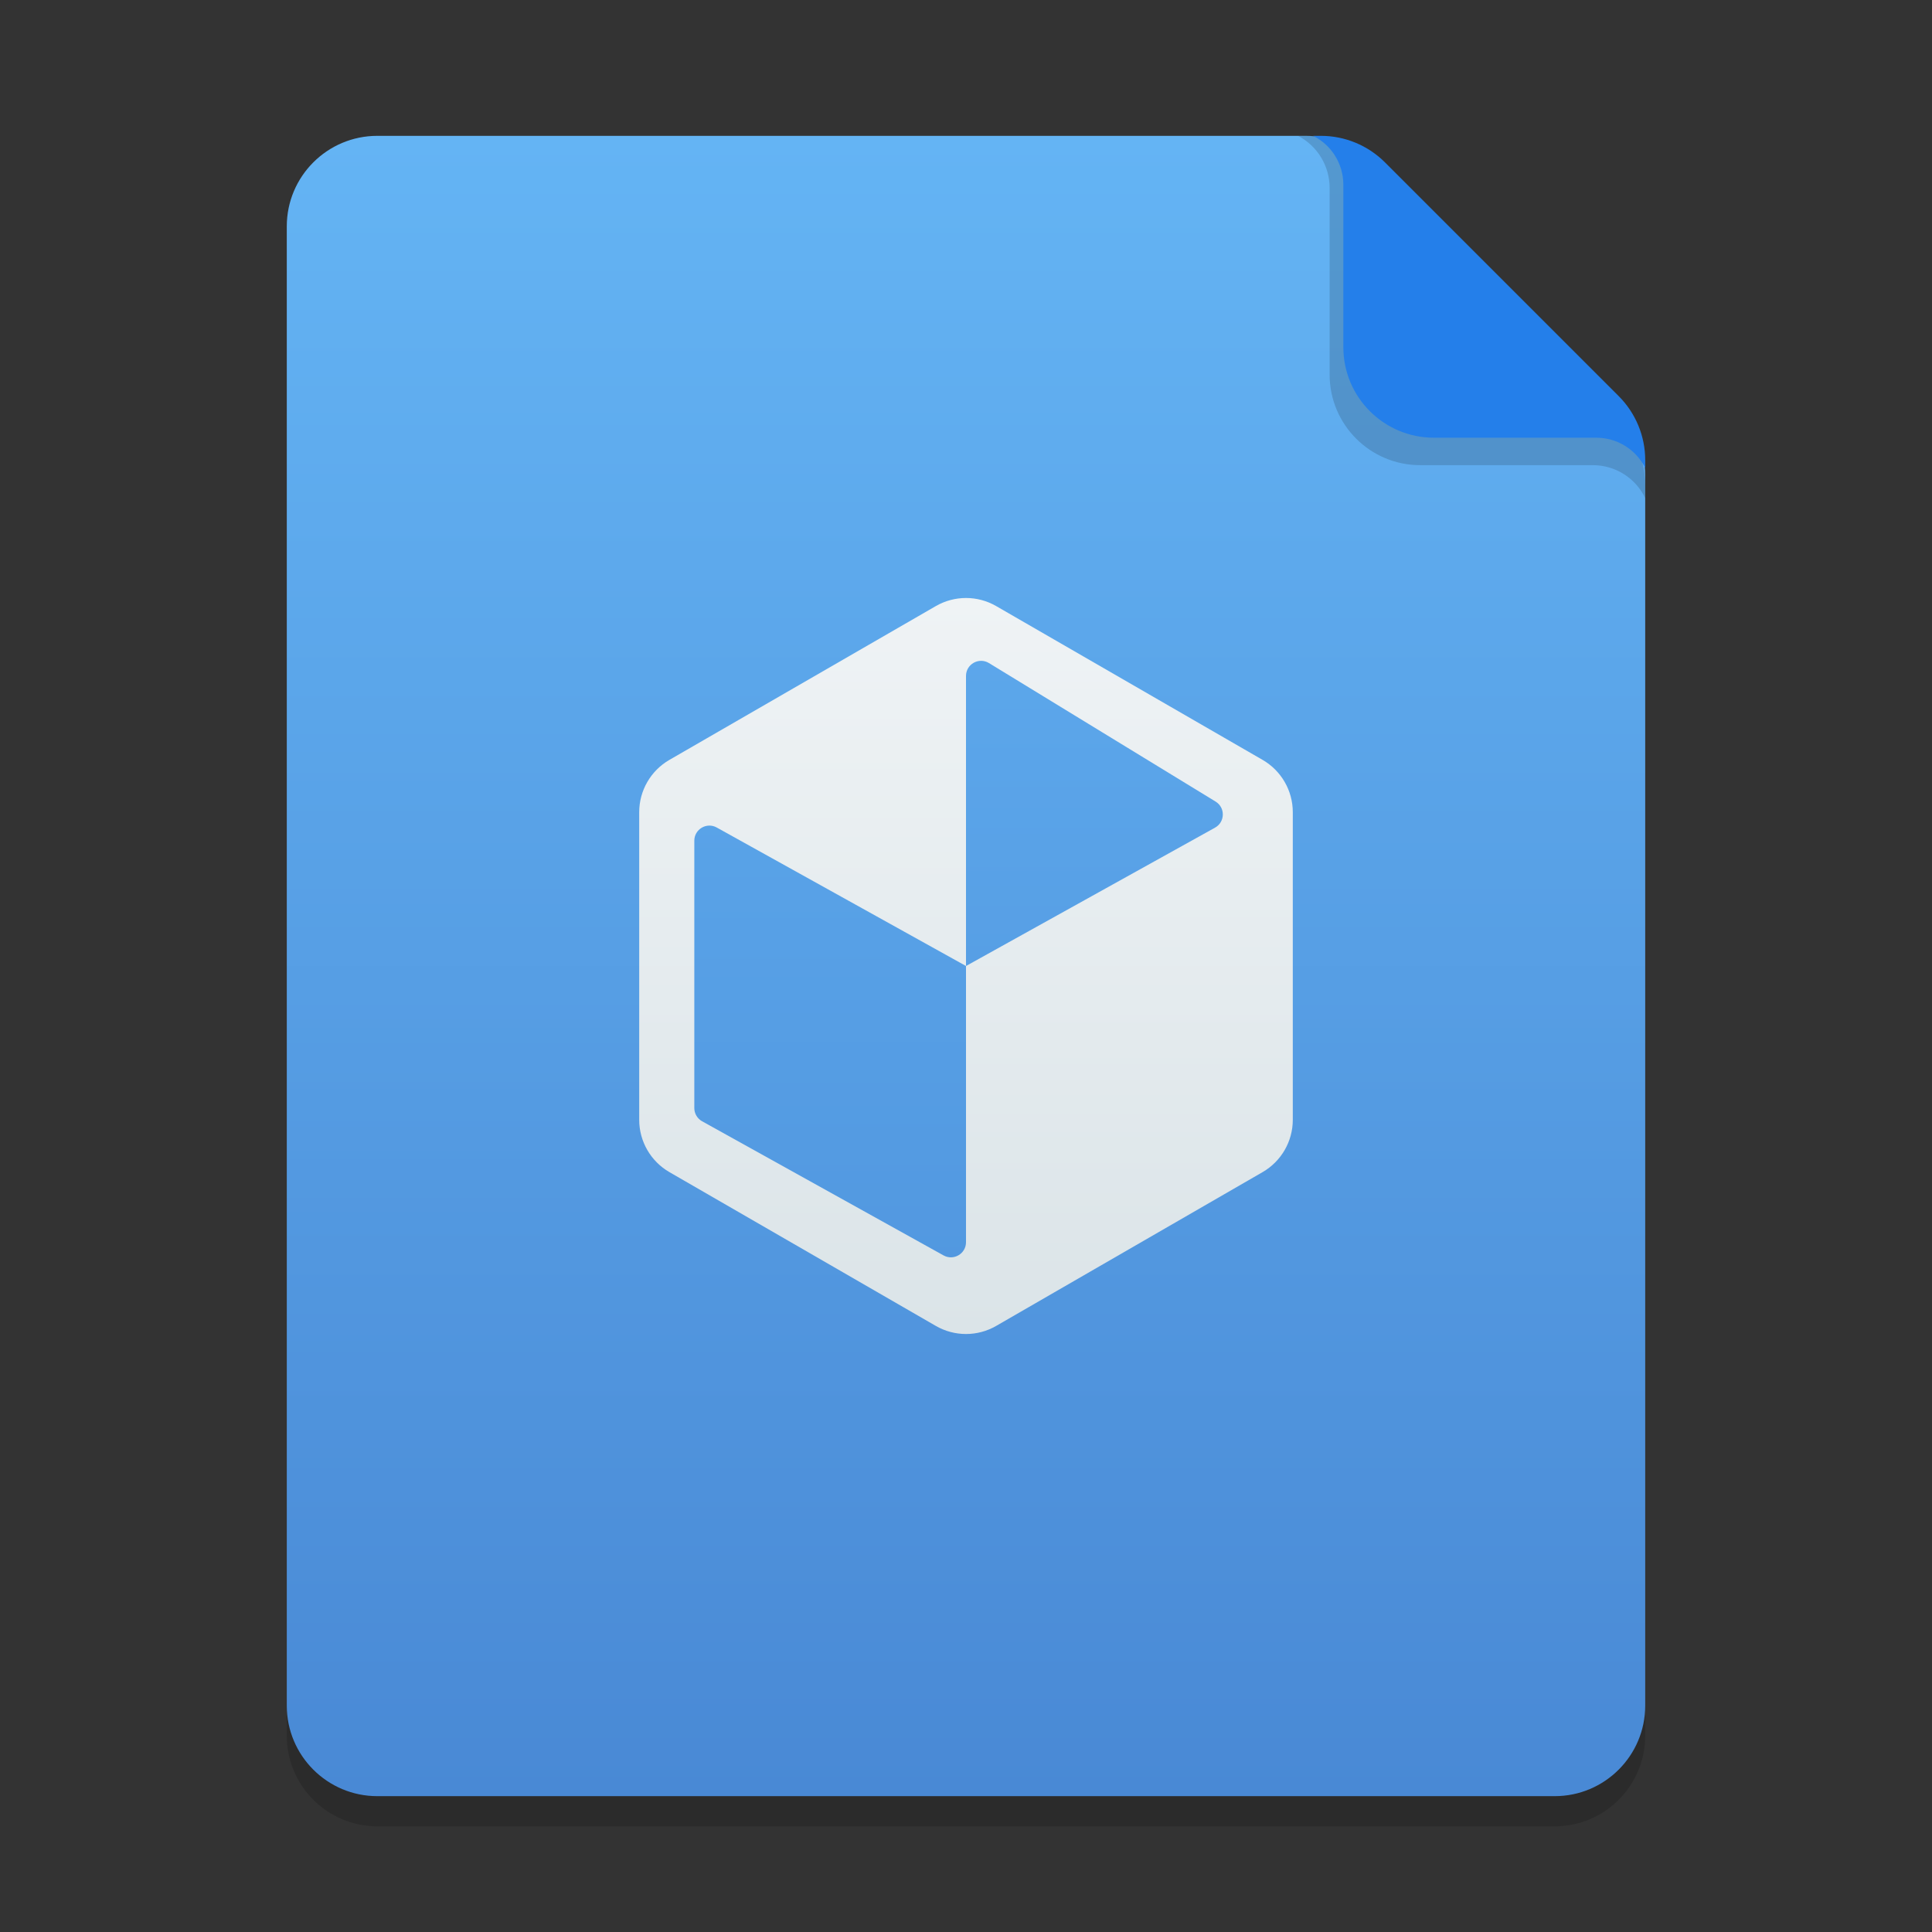 <svg width="128" height="128" viewBox="0 0 128 128" fill="none" xmlns="http://www.w3.org/2000/svg">
<rect x="0" y="0" width="128" height="128" fill="#333333" stroke="none"/>
<g clip-path="url(#clip0_3146_371)">
<path d="M19 17C19 13.686 21.686 11 25 11L86.515 11C88.106 11 89.632 11.632 90.757 12.757L107.243 29.243C108.368 30.368 109 31.894 109 33.485V115C109 118.314 106.314 121 103 121H25C21.686 121 19 118.314 19 115V17Z" fill="black" fill-opacity="0.15"/>
<path d="M19 15C19 11.686 21.686 9 25 9L86.515 9C88.106 9 89.632 9.632 90.757 10.757L107.243 27.243C108.368 28.368 109 29.894 109 31.485V113C109 116.314 106.314 119 103 119H25C21.686 119 19 116.314 19 113V15Z" fill="url(#paint0_linear_3146_371)"/>
<path d="M86 9H86.576C88.212 9 89.776 9.668 90.908 10.849L107.332 27.987C108.402 29.104 109 30.591 109 32.138V33C108.361 31.667 107.014 30.818 105.535 30.818H94.091C90.777 30.818 88.091 28.132 88.091 24.818V12.449C88.091 11 87.285 9.67 86 9Z" fill="black" fill-opacity="0.15"/>
<path d="M87 9H87.515C89.106 9 90.632 9.632 91.757 10.757L107.243 26.243C108.368 27.368 109 28.894 109 30.485V31C108.387 29.774 107.134 29 105.764 29H95C91.686 29 89 26.314 89 23V12.236C89 10.866 88.226 9.613 87 9Z" fill="#247FEA"/>
<path d="M62 40.155C63.238 39.44 64.762 39.44 66 40.155L83.651 50.345C84.888 51.06 85.651 52.38 85.651 53.809V74.191C85.651 75.62 84.888 76.94 83.651 77.655L66 87.845C64.762 88.56 63.238 88.56 62 87.845L44.349 77.655C43.112 76.94 42.349 75.62 42.349 74.191V53.809C42.349 52.38 43.112 51.06 44.349 50.345L62 40.155Z" fill="url(#paint1_linear_3146_371)"/>
<path d="M47.486 54.825L64 64V82.3C64 83.063 63.181 83.545 62.514 83.175L46.514 74.286C46.197 74.109 46 73.775 46 73.412V55.7C46 54.937 46.819 54.455 47.486 54.825Z" fill="url(#paint2_linear_3146_371)"/>
<path d="M64 44.783V64L80.501 54.833C81.17 54.461 81.19 53.505 80.536 53.106L65.522 43.93C64.855 43.523 64 44.002 64 44.783Z" fill="url(#paint3_linear_3146_371)"/>
</g>
<defs>
<linearGradient id="paint0_linear_3146_371" x1="64" y1="9" x2="64" y2="119" gradientUnits="userSpaceOnUse">
<stop stop-color="#64B4F4"/>
<stop offset="1" stop-color="#4989D5"/>
</linearGradient>
<linearGradient id="paint1_linear_3146_371" x1="64.54" y1="39.541" x2="64.54" y2="88.46" gradientUnits="userSpaceOnUse">
<stop stop-color="#EFF3F5"/>
<stop offset="1" stop-color="#DBE4E8"/>
</linearGradient>
<linearGradient id="paint2_linear_3146_371" x1="55" y1="54" x2="55" y2="84" gradientUnits="userSpaceOnUse">
<stop stop-color="#59A3E8"/>
<stop offset="1" stop-color="#5298E0"/>
</linearGradient>
<linearGradient id="paint3_linear_3146_371" x1="73" y1="43" x2="73" y2="64" gradientUnits="userSpaceOnUse">
<stop stop-color="#5CA7EB"/>
<stop offset="1" stop-color="#579FE5"/>
</linearGradient>
<clipPath id="clip0_3146_371">
<rect width="128" height="128" fill="white"/>
</clipPath>
</defs>
</svg>
